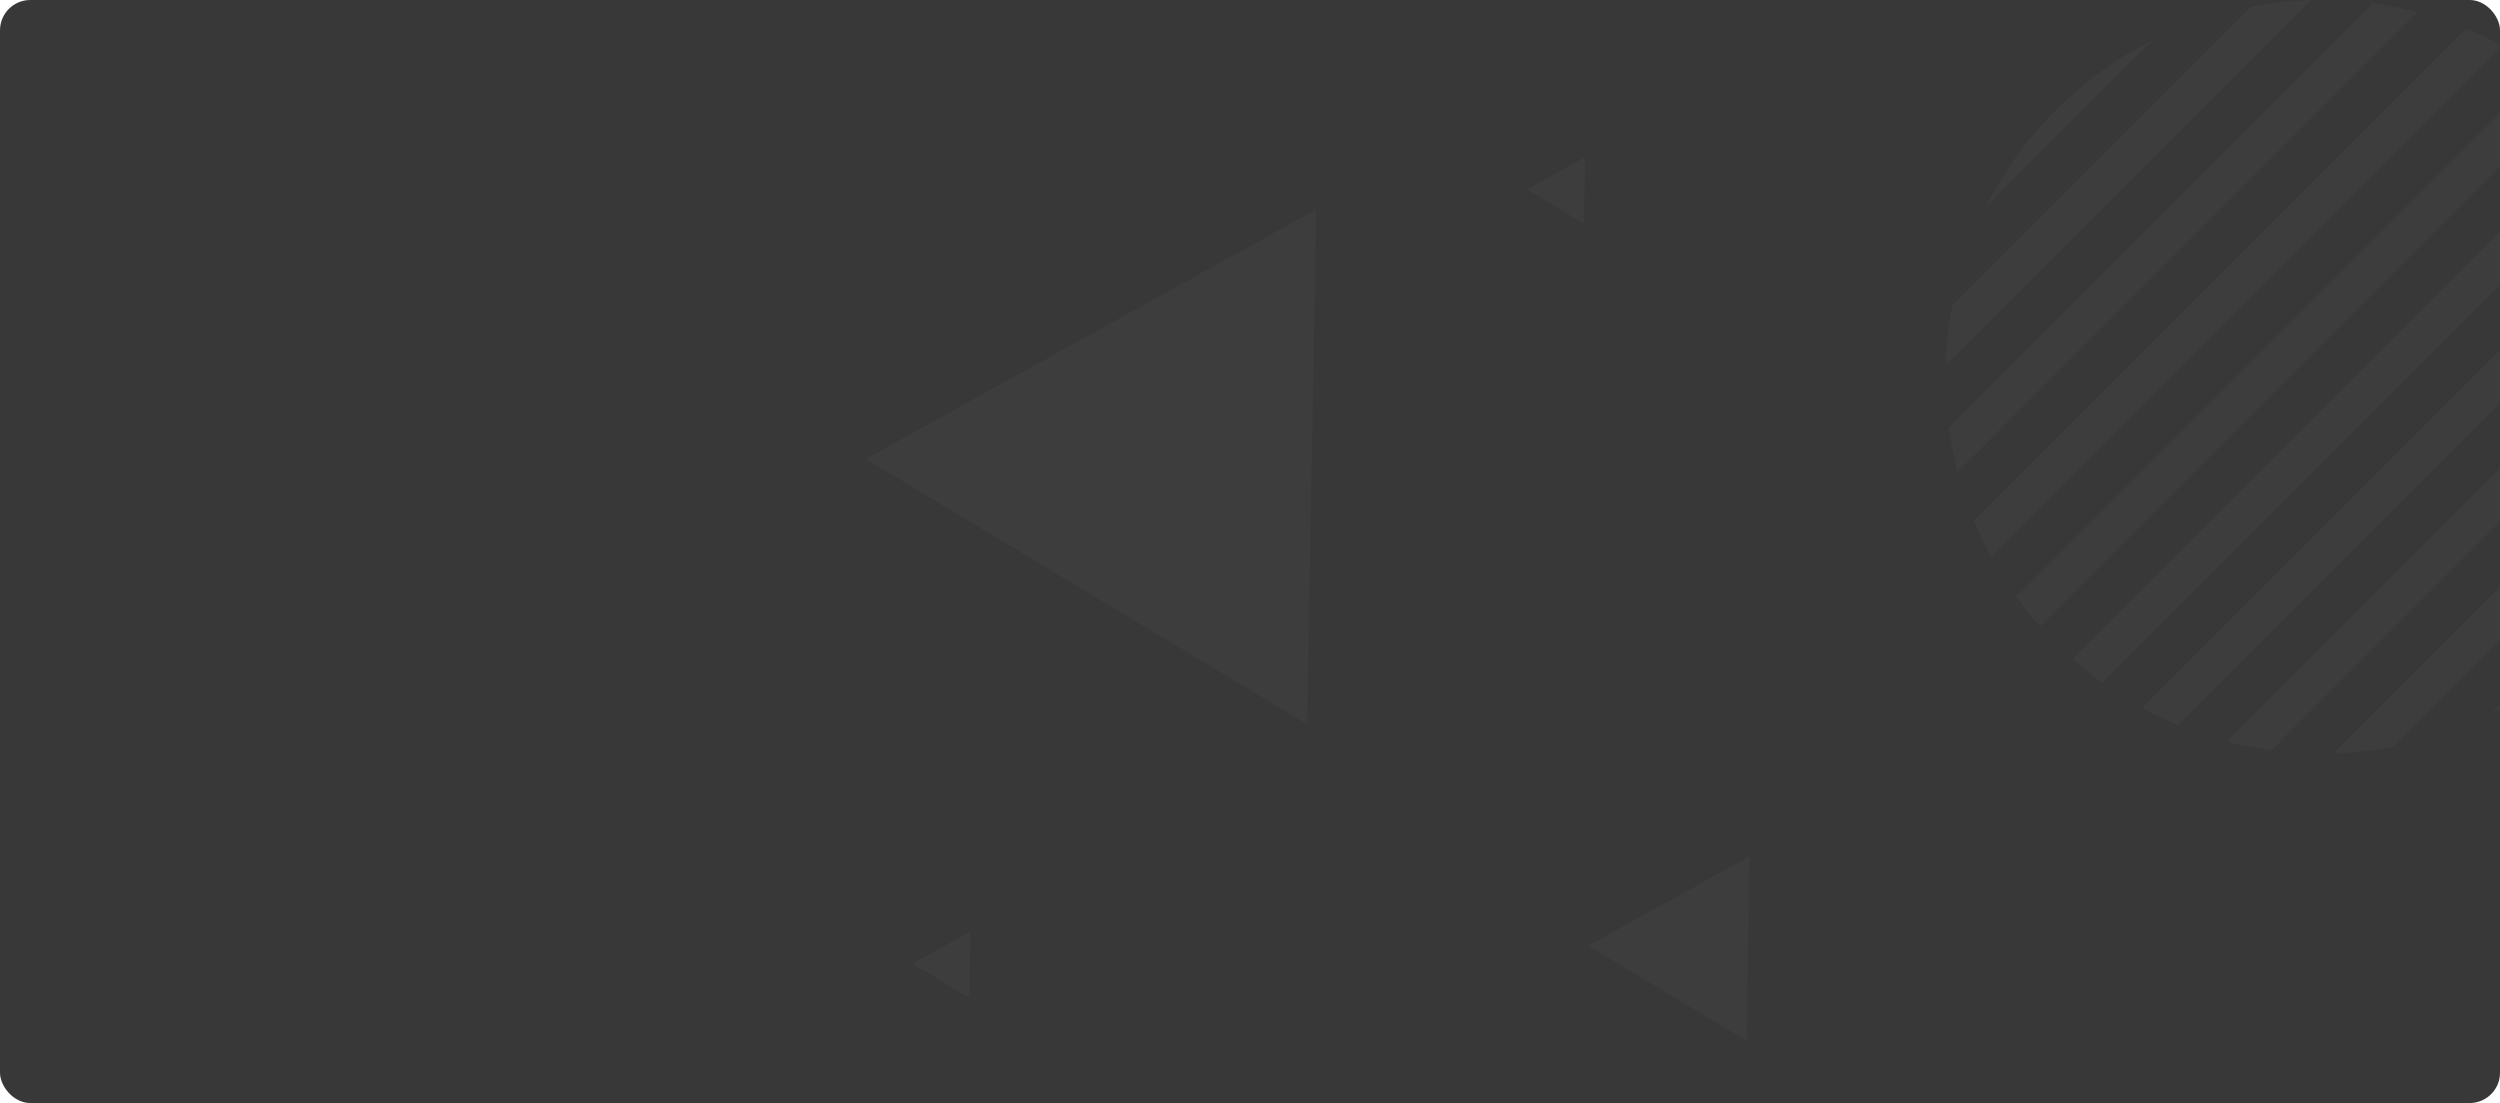<svg id="Group_10" data-name="Group 10" xmlns="http://www.w3.org/2000/svg" xmlns:xlink="http://www.w3.org/1999/xlink" width="825" height="364" viewBox="0 0 825 364">
  <defs>
    <clipPath id="clip-path">
      <rect id="Mask" width="825" height="364" rx="10" transform="translate(0 0)" fill="#383838"/>
    </clipPath>
  </defs>
  <g id="Group_21" data-name="Group 21">
    <rect id="Mask-2" data-name="Mask" width="825" height="364" rx="10" transform="translate(0 0)" fill="#383838"/>
    <g id="Group_21-2" data-name="Group 21" clip-path="url(#clip-path)">
      <g id="Group_21-3" data-name="Group 21" transform="translate(642)">
        <path id="Fill_1" data-name="Fill 1" d="M15.87,30.9A124.593,124.593,0,0,0,0,54.915L54.915,0A123.918,123.918,0,0,0,15.87,30.9" transform="translate(13.363 13.299)" fill="#3e3d3d"/>
        <path id="Fill_3" data-name="Fill 3" d="M100.774,2.184,2.158,100.8A124.521,124.521,0,0,0,0,120.541L120.547,0a125.041,125.041,0,0,0-19.773,2.184" transform="translate(0.056 0.055)" fill="#3e3d3d"/>
        <path id="Fill_5" data-name="Fill 5" d="M139.927,0,0,139.925a124.741,124.741,0,0,0,2.918,14.662L154.638,2.869A124.153,124.153,0,0,0,139.927,0" transform="translate(1.105 1.13)" fill="#3e3d3d"/>
        <path id="Fill_7" data-name="Fill 7" d="M162.429,0,0,162.428a123.75,123.75,0,0,0,5.677,11.914L174.345,5.678A123.66,123.66,0,0,0,162.429,0" transform="translate(9.406 9.401)" fill="#3e3d3d"/>
        <path id="Fill_9" data-name="Fill 9" d="M181.088,5.831c-2.453-2.066-4.98-3.986-7.54-5.831L0,173.547a123.454,123.454,0,0,0,7.821,9.768l175.5-175.5c-.747-.66-1.47-1.338-2.237-1.983" transform="translate(23.362 23.411)" fill="#3e3d3d"/>
        <path id="Fill_11" data-name="Fill 11" d="M2.232,177.484c2.455,2.069,4.984,3.989,7.547,5.836L183.323,9.768A123.471,123.471,0,0,0,175.5,0L0,175.506c.746.658,1.466,1.335,2.232,1.979" transform="translate(41.956 41.941)" fill="#3e3d3d"/>
        <path id="Fill_13" data-name="Fill 13" d="M11.912,174.346,174.342,11.917A123.622,123.622,0,0,0,168.665,0L0,168.669a123.441,123.441,0,0,0,11.912,5.677" transform="translate(64.893 64.923)" fill="#3e3d3d"/>
        <path id="Fill_15" data-name="Fill 15" d="M14.716,154.583,154.64,14.661A124.6,124.6,0,0,0,151.722,0L0,151.715a123.938,123.938,0,0,0,14.716,2.869" transform="translate(92.899 92.956)" fill="#3e3d3d"/>
        <path id="Fill_17" data-name="Fill 17" d="M19.767,118.371,118.393,19.75A124.515,124.515,0,0,0,120.551,0L0,120.552a125.115,125.115,0,0,0,19.767-2.181" transform="translate(128.034 128.061)" fill="#3e3d3d"/>
        <path id="Fill_19" data-name="Fill 19" d="M39.056,24.02A124.638,124.638,0,0,0,54.925,0L0,54.925A123.927,123.927,0,0,0,39.056,24.02" transform="translate(180.356 180.447)" fill="#3e3d3d"/>
      </g>
    </g>
  </g>
  <g id="Group_3" data-name="Group 3" transform="matrix(0.875, -0.485, 0.485, 0.875, 285.711, 151.487)">
    <path id="Fill_1-2" data-name="Fill 1" d="M84.923,147.091,42.464,73.546,0,0H169.846L127.384,73.546Z" transform="translate(0 0)" fill="#3e3d3d"/>
  </g>
  <g id="Group_3_Copy_3" data-name="Group 3 Copy 3" transform="matrix(0.875, -0.485, 0.485, 0.875, 239.996, 207.874)">
    <path id="Fill_1-3" data-name="Fill 1" d="M30.412,52.675l-15.2-26.337L0,0H60.823L45.617,26.337Z" transform="translate(197.931 228.821)" fill="#3e3d3d"/>
    <path id="Fill_1_Copy" data-name="Fill 1 Copy" d="M10.97,19,5.485,9.5,0,0H21.939L16.454,9.5Z" transform="translate(0.038 125.854)" fill="#3e3d3d"/>
    <path id="Fill_1_Copy_2" data-name="Fill 1 Copy 2" d="M10.97,19,5.485,9.5,0,0H21.939L16.454,9.5Z" transform="translate(301.176 0.742)" fill="#3e3d3d"/>
  </g>
</svg>
